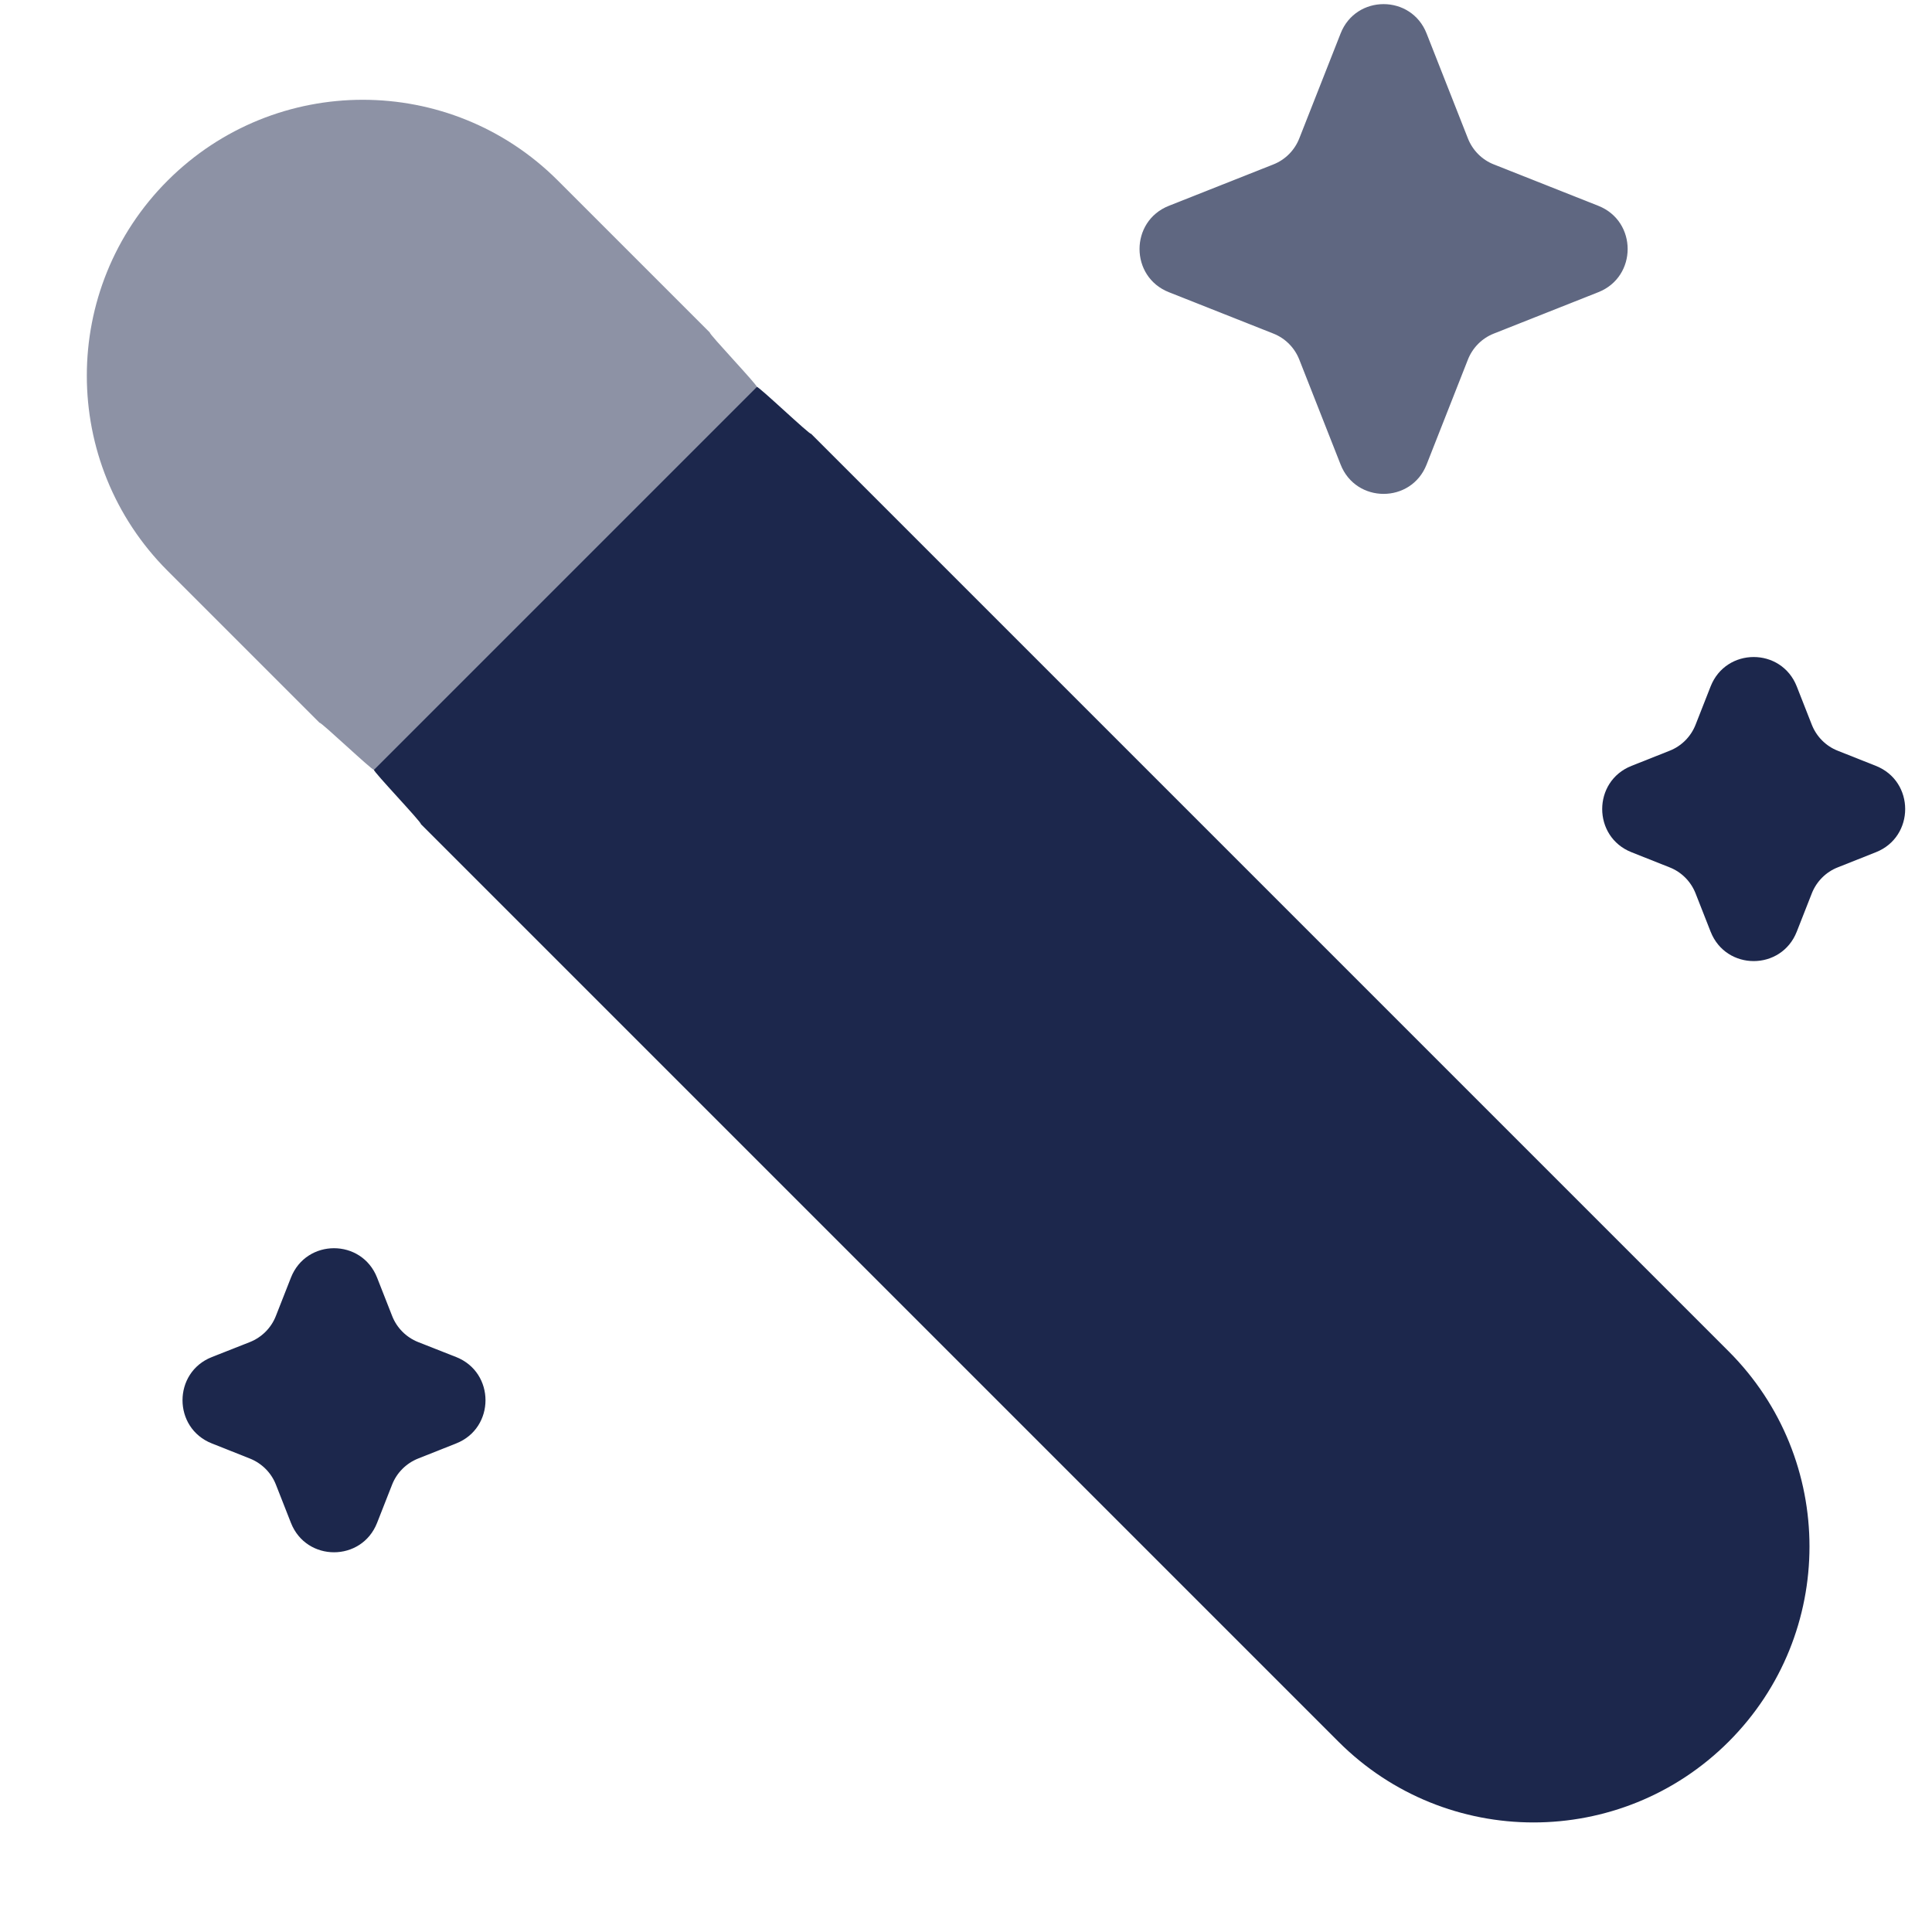 <svg width="17" height="17" viewBox="0 0 17 17" fill="none" xmlns="http://www.w3.org/2000/svg">
<path opacity="0.5" d="M1.475 1.589C0.527 2.537 0.527 4.075 1.475 5.023L2.812 6.36C2.822 6.349 3.279 6.784 3.29 6.773L6.659 3.404C6.67 3.393 6.235 2.936 6.246 2.926L4.909 1.589C3.961 0.641 2.424 0.641 1.475 1.589Z" fill="#1C274C"/>
<path d="M2.56 11.242C2.696 10.897 3.182 10.897 3.318 11.242L3.45 11.578C3.491 11.684 3.574 11.767 3.679 11.809L4.014 11.941C4.358 12.077 4.358 12.565 4.014 12.701L3.679 12.834C3.574 12.876 3.491 12.959 3.45 13.064L3.318 13.4C3.182 13.745 2.696 13.745 2.56 13.4L2.428 13.064C2.387 12.959 2.304 12.876 2.199 12.834L1.864 12.701C1.52 12.565 1.52 12.077 1.864 11.941L2.199 11.809C2.304 11.767 2.387 11.684 2.428 11.578L2.56 11.242Z" fill="#1C274C"/>
<path d="M15.052 6.04C15.188 5.695 15.674 5.695 15.81 6.04L15.942 6.376C15.983 6.481 16.066 6.565 16.171 6.606L16.506 6.739C16.85 6.875 16.85 7.363 16.506 7.499L16.171 7.632C16.066 7.673 15.983 7.757 15.942 7.862L15.81 8.198C15.674 8.543 15.188 8.543 15.052 8.198L14.92 7.862C14.879 7.757 14.796 7.673 14.691 7.632L14.356 7.499C14.012 7.363 14.012 6.875 14.356 6.739L14.691 6.606C14.796 6.565 14.879 6.481 14.92 6.376L15.052 6.04Z" fill="#1C274C"/>
<path opacity="0.7" d="M11.796 0.295C11.931 -0.05 12.418 -0.05 12.553 0.295L12.916 1.217C12.957 1.322 13.04 1.406 13.145 1.447L14.064 1.811C14.408 1.947 14.408 2.435 14.064 2.571L13.145 2.935C13.04 2.976 12.957 3.06 12.916 3.165L12.553 4.087C12.418 4.432 11.931 4.432 11.796 4.087L11.433 3.165C11.392 3.06 11.309 2.976 11.204 2.935L10.285 2.571C9.941 2.435 9.941 1.947 10.285 1.811L11.204 1.447C11.309 1.406 11.392 1.322 11.433 1.217L11.796 0.295Z" fill="#1C274C"/>
<path d="M7.137 3.817C7.127 3.829 6.67 3.393 6.659 3.404L3.29 6.773C3.279 6.784 3.715 7.241 3.703 7.251L11.777 15.325C12.725 16.273 14.262 16.273 15.211 15.325C16.159 14.377 16.159 12.839 15.211 11.891L7.137 3.817Z" fill="#1C274C"/>
</svg>
